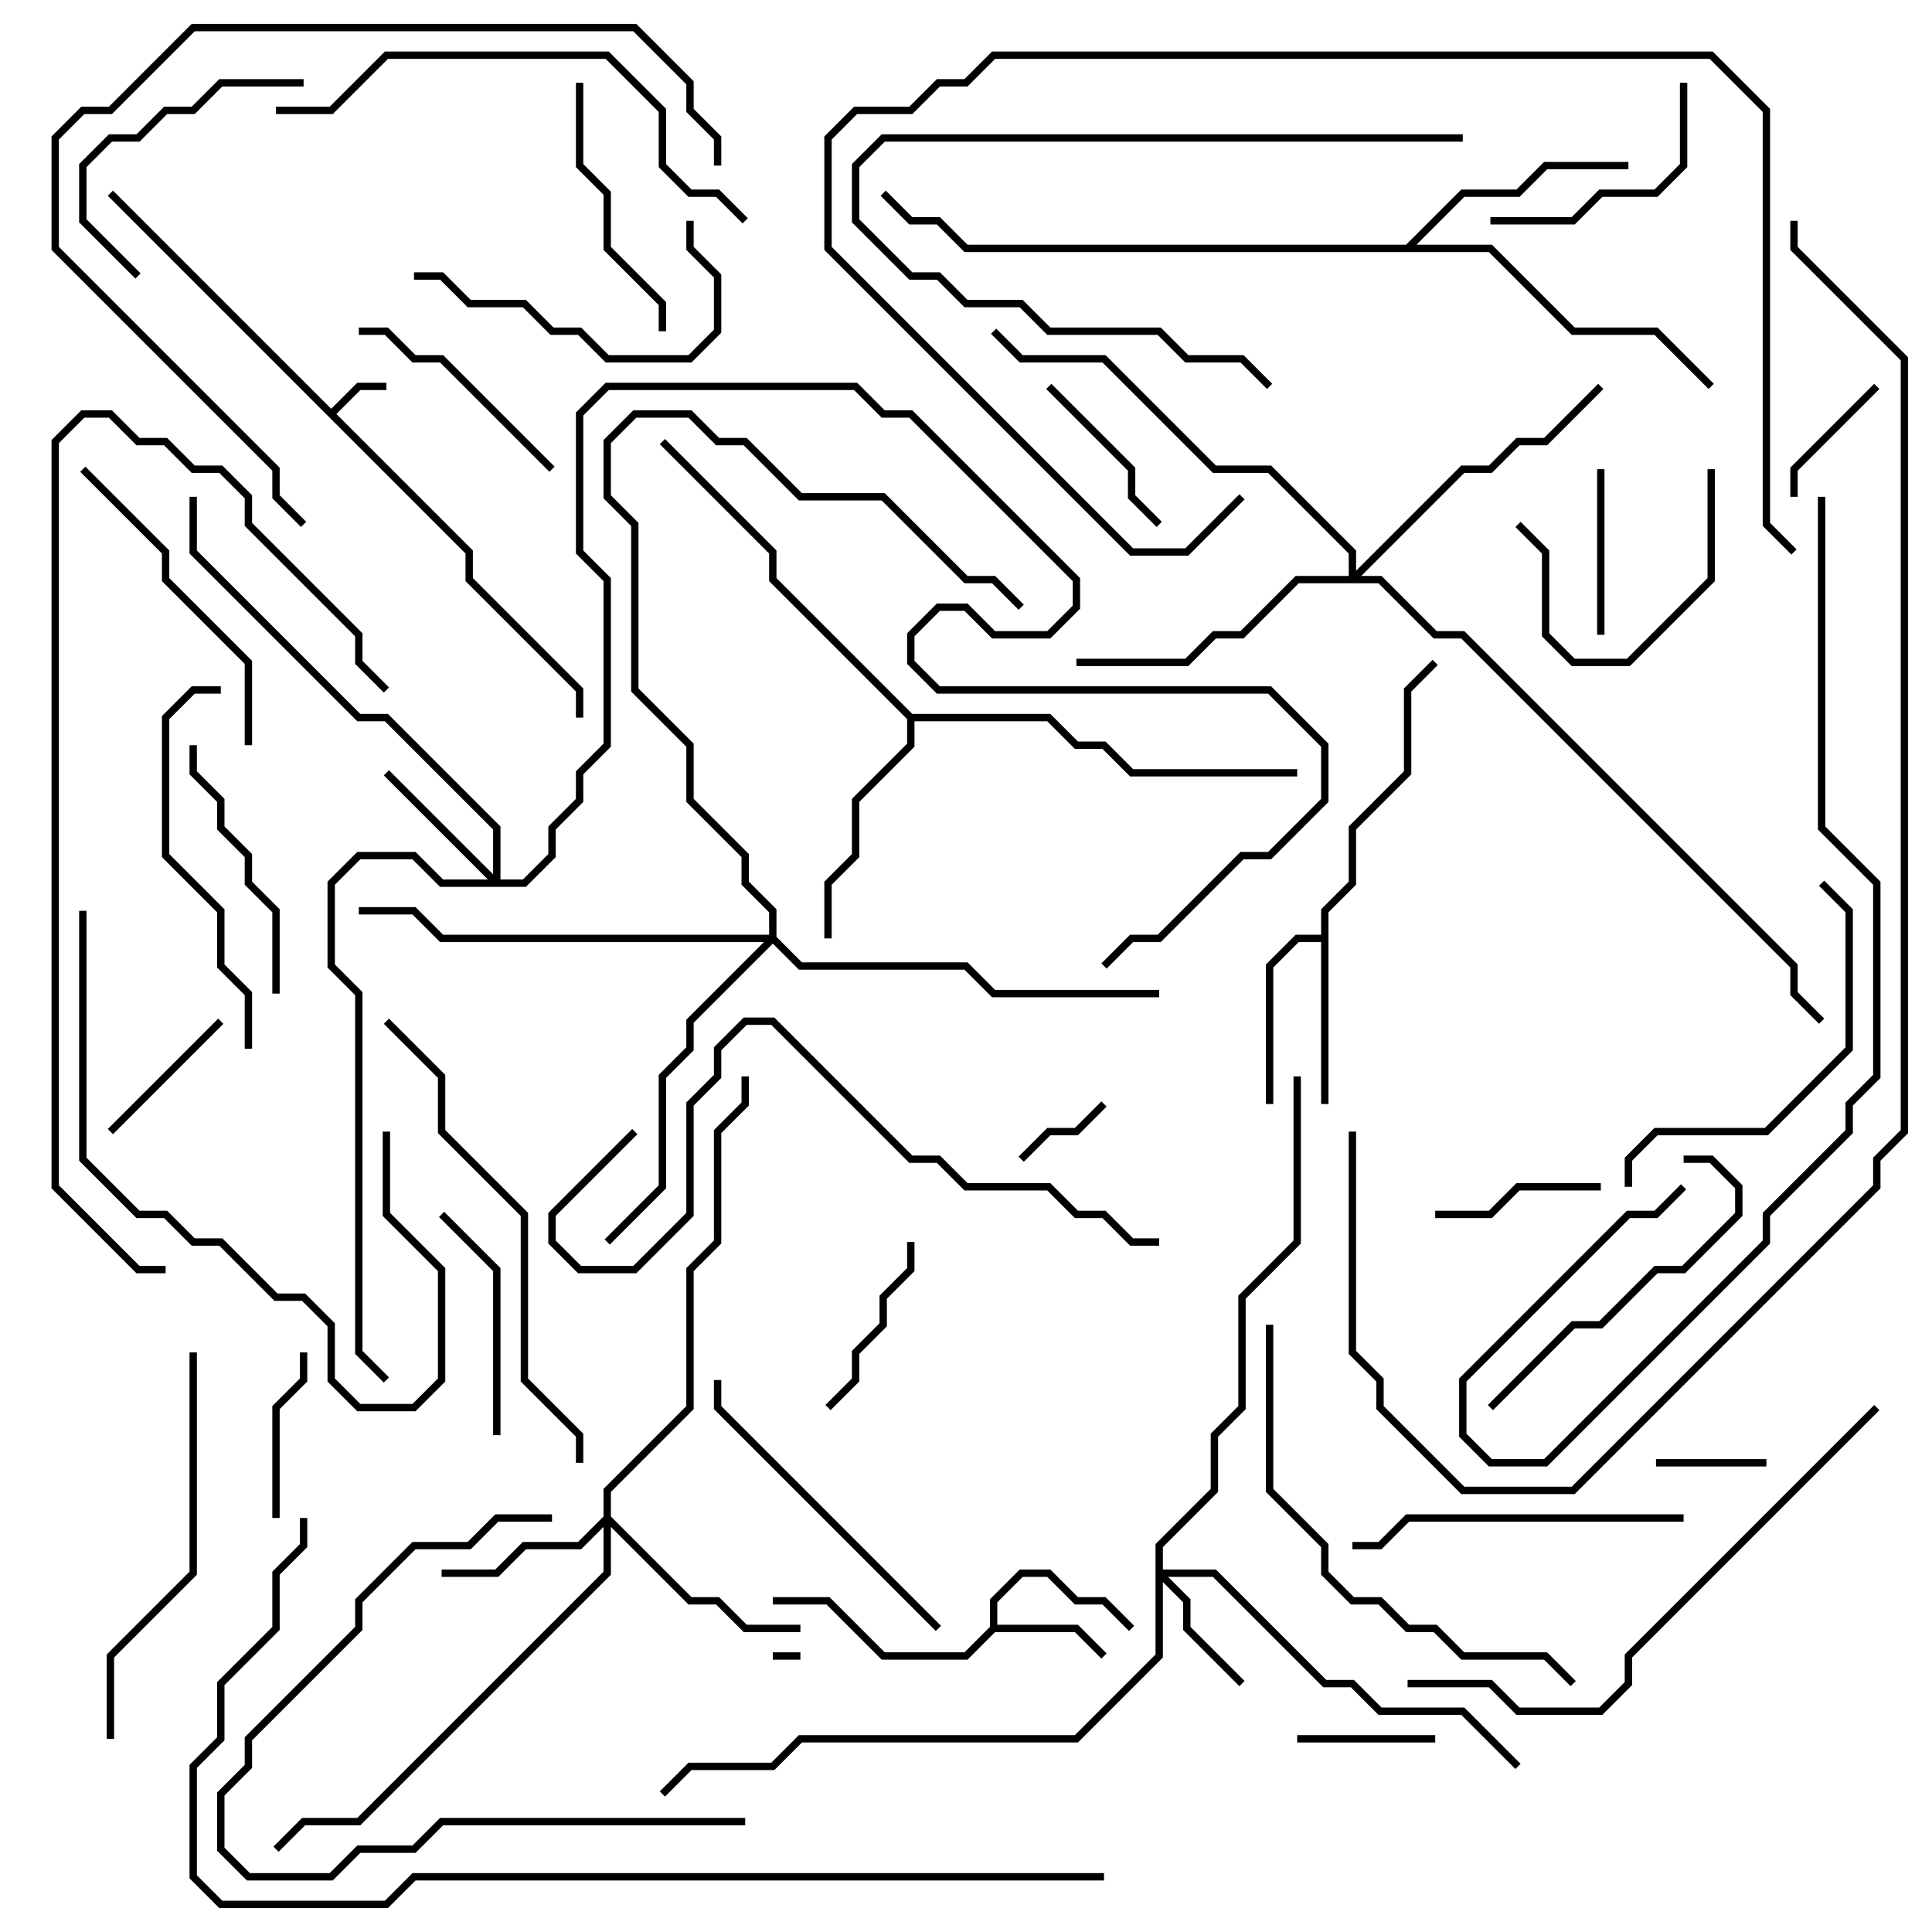 <svg version="1.1" width="105" height="105" xmlns="http://www.w3.org/2000/svg"><path d="M18,22.217L19.417,20.8L21,20.8L21,21.2L19.583,21.2L18.283,22.5L25.7,29.917L25.7,31.417L31.7,37.417L31.7,39L31.3,39L31.3,37.583L25.3,31.583L25.3,30.083L5.859,10.641L6.141,10.359z" stroke="none"/><path d="M53.8,88.417L53.8,86.917L55.417,85.3L57.083,85.3L58.583,86.8L60.083,86.8L61.641,88.359L61.359,88.641L59.917,87.2L58.417,87.2L56.917,85.7L55.583,85.7L54.2,87.083L54.2,88.3L58.583,88.3L60.141,89.859L59.859,90.141L58.417,88.7L54.083,88.7L52.583,90.2L47.917,90.2L44.917,87.2L42,87.2L42,86.8L45.083,86.8L48.083,89.8L52.417,89.8z" stroke="none"/><path d="M71.8,50.8L71.8,49.417L73.3,47.917L73.3,44.917L76.3,41.917L76.3,37.417L77.859,35.859L78.141,36.141L76.7,37.583L76.7,42.083L73.7,45.083L73.7,48.083L72.2,49.583L72.2,60L71.8,60L71.8,51.2L70.583,51.2L69.2,52.583L69.2,60L68.8,60L68.8,52.417L70.417,50.8z" stroke="none"/><path d="M76.417,13.3L79.417,10.3L82.417,10.3L83.917,8.8L88.5,8.8L88.5,9.2L84.083,9.2L82.583,10.7L79.583,10.7L76.983,13.3L81.083,13.3L85.583,17.8L90.083,17.8L93.141,20.859L92.859,21.141L89.917,18.2L85.417,18.2L80.917,13.7L52.417,13.7L50.917,12.2L49.417,12.2L47.859,10.641L48.141,10.359L49.583,11.8L51.083,11.8L52.583,13.3z" stroke="none"/><path d="M49.583,38.8L57.083,38.8L58.583,40.3L60.083,40.3L61.583,41.8L70.5,41.8L70.5,42.2L61.417,42.2L59.917,40.7L58.417,40.7L56.917,39.2L49.7,39.2L49.7,40.583L46.7,43.583L46.7,46.583L45.2,48.083L45.2,51L44.8,51L44.8,47.917L46.3,46.417L46.3,43.417L49.3,40.417L49.3,39.083L41.8,31.583L41.8,30.083L35.859,24.141L36.141,23.859L42.2,29.917L42.2,31.417z" stroke="none"/><path d="M62.8,83.917L65.8,80.917L65.8,77.917L67.3,76.417L67.3,70.417L70.3,67.417L70.3,58.5L70.7,58.5L70.7,67.583L67.7,70.583L67.7,76.583L66.2,78.083L66.2,81.083L63.2,84.083L63.2,85.3L66.083,85.3L72.083,91.3L73.583,91.3L75.083,92.8L79.583,92.8L82.641,95.859L82.359,96.141L79.417,93.2L74.917,93.2L73.417,91.7L71.917,91.7L65.917,85.7L63.483,85.7L64.7,86.917L64.7,88.417L67.641,91.359L67.359,91.641L64.3,88.583L64.3,87.083L63.2,85.983L63.2,90.083L58.583,94.7L43.583,94.7L42.083,96.2L37.583,96.2L36.141,97.641L35.859,97.359L37.417,95.8L41.917,95.8L43.417,94.3L58.417,94.3L62.8,89.917z" stroke="none"/><path d="M26.8,47.517L26.8,45.083L20.917,39.2L19.417,39.2L10.3,30.083L10.3,27L10.7,27L10.7,29.917L19.583,38.8L21.083,38.8L27.2,44.917L27.2,47.8L28.417,47.8L29.8,46.417L29.8,44.917L31.3,43.417L31.3,41.917L32.8,40.417L32.8,31.583L31.3,30.083L31.3,22.417L32.917,20.8L46.583,20.8L48.083,22.3L49.583,22.3L58.7,31.417L58.7,33.083L57.083,34.7L53.917,34.7L52.417,33.2L51.083,33.2L49.7,34.583L49.7,35.917L51.083,37.3L69.083,37.3L72.2,40.417L72.2,43.583L69.083,46.7L67.583,46.7L63.083,51.2L61.583,51.2L60.141,52.641L59.859,52.359L61.417,50.8L62.917,50.8L67.417,46.3L68.917,46.3L71.8,43.417L71.8,40.583L68.917,37.7L50.917,37.7L49.3,36.083L49.3,34.417L50.917,32.8L52.583,32.8L54.083,34.3L56.917,34.3L58.3,32.917L58.3,31.583L49.417,22.7L47.917,22.7L46.417,21.2L33.083,21.2L31.7,22.583L31.7,29.917L33.2,31.417L33.2,40.583L31.7,42.083L31.7,43.583L30.2,45.083L30.2,46.583L28.583,48.2L23.917,48.2L22.417,46.7L19.583,46.7L18.2,48.083L18.2,52.417L19.7,53.917L19.7,73.417L21.141,74.859L20.859,75.141L19.3,73.583L19.3,54.083L17.8,52.583L17.8,47.917L19.417,46.3L22.583,46.3L24.083,47.8L26.517,47.8L20.859,42.141L21.141,41.859z" stroke="none"/><path d="M32.8,82.417L32.8,80.917L37.3,76.417L37.3,68.917L38.8,67.417L38.8,61.417L40.3,59.917L40.3,58.5L40.7,58.5L40.7,60.083L39.2,61.583L39.2,67.583L37.7,69.083L37.7,76.583L33.2,81.083L33.2,82.417L37.583,86.8L39.083,86.8L40.583,88.3L43.5,88.3L43.5,88.7L40.417,88.7L38.917,87.2L37.417,87.2L33.2,82.983L33.2,85.583L19.583,99.2L16.583,99.2L15.141,100.641L14.859,100.359L16.417,98.8L19.417,98.8L32.8,85.417L32.8,82.983L31.583,84.2L28.583,84.2L27.083,85.7L24,85.7L24,85.3L26.917,85.3L28.417,83.8L31.417,83.8z" stroke="none"/><path d="M73.3,31.3L73.3,30.083L68.917,25.7L65.917,25.7L59.917,19.7L55.417,19.7L53.859,18.141L54.141,17.859L55.583,19.3L60.083,19.3L66.083,25.3L69.083,25.3L73.7,29.917L73.7,31.017L79.417,25.3L80.917,25.3L82.417,23.8L83.917,23.8L86.859,20.859L87.141,21.141L84.083,24.2L82.583,24.2L81.083,25.7L79.583,25.7L73.983,31.3L75.083,31.3L78.083,34.3L79.583,34.3L97.7,52.417L97.7,53.917L99.141,55.359L98.859,55.641L97.3,54.083L97.3,52.583L79.417,34.7L77.917,34.7L74.917,31.7L70.583,31.7L67.583,34.7L66.083,34.7L64.583,36.2L58.5,36.2L58.5,35.8L64.417,35.8L65.917,34.3L67.417,34.3L70.417,31.3z" stroke="none"/><path d="M41.8,50.8L41.8,49.583L40.3,48.083L40.3,46.583L37.3,43.583L37.3,40.583L34.3,37.583L34.3,28.583L32.8,27.083L32.8,23.917L34.417,22.3L37.583,22.3L39.083,23.8L40.583,23.8L43.583,26.8L48.083,26.8L52.583,31.3L54.083,31.3L55.641,32.859L55.359,33.141L53.917,31.7L52.417,31.7L47.917,27.2L43.417,27.2L40.417,24.2L38.917,24.2L37.417,22.7L34.583,22.7L33.2,24.083L33.2,26.917L34.7,28.417L34.7,37.417L37.7,40.417L37.7,43.417L40.7,46.417L40.7,47.917L42.2,49.417L42.2,50.917L43.583,52.3L52.583,52.3L54.083,53.8L63,53.8L63,54.2L53.917,54.2L52.417,52.7L43.417,52.7L42,51.283L37.7,55.583L37.7,57.083L36.2,58.583L36.2,64.583L33.141,67.641L32.859,67.359L35.8,64.417L35.8,58.417L37.3,56.917L37.3,55.417L41.517,51.2L23.917,51.2L22.417,49.7L19.5,49.7L19.5,49.3L22.583,49.3L24.083,50.8z" stroke="none"/><path d="M42,90.2L42,89.8L43.5,89.8L43.5,90.2z" stroke="none"/><path d="M59.859,59.859L60.141,60.141L58.583,61.7L57.083,61.7L55.641,63.141L55.359,62.859L56.917,61.3L58.417,61.3z" stroke="none"/><path d="M96,79.3L96,79.7L90,79.7L90,79.3z" stroke="none"/><path d="M78,94.3L78,94.7L70.5,94.7L70.5,94.3z" stroke="none"/><path d="M101.859,20.859L102.141,21.141L97.7,25.583L97.7,27L97.3,27L97.3,25.417z" stroke="none"/><path d="M6.141,61.641L5.859,61.359L11.859,55.359L12.141,55.641z" stroke="none"/><path d="M87.2,34.5L86.8,34.5L86.8,25.5L87.2,25.5z" stroke="none"/><path d="M87,64.3L87,64.7L82.583,64.7L81.083,66.2L78,66.2L78,65.8L80.917,65.8L82.417,64.3z" stroke="none"/><path d="M15.2,82.5L14.8,82.5L14.8,76.417L16.3,74.917L16.3,73.5L16.7,73.5L16.7,75.083L15.2,76.583z" stroke="none"/><path d="M63.141,28.359L62.859,28.641L61.3,27.083L61.3,25.583L56.859,21.141L57.141,20.859L61.7,25.417L61.7,26.917z" stroke="none"/><path d="M49.3,67.5L49.7,67.5L49.7,69.083L48.2,70.583L48.2,72.083L46.7,73.583L46.7,75.083L45.141,76.641L44.859,76.359L46.3,74.917L46.3,73.417L47.8,71.917L47.8,70.417L49.3,68.917z" stroke="none"/><path d="M92.8,25.5L93.2,25.5L93.2,31.583L88.583,36.2L85.417,36.2L83.8,34.583L83.8,30.083L82.359,28.641L82.641,28.359L84.2,29.917L84.2,34.417L85.583,35.8L88.417,35.8L92.8,31.417z" stroke="none"/><path d="M27.2,78L26.8,78L26.8,69.083L23.859,66.141L24.141,65.859L27.2,68.917z" stroke="none"/><path d="M30.141,25.359L29.859,25.641L23.917,19.7L22.417,19.7L20.917,18.2L19.5,18.2L19.5,17.8L21.083,17.8L22.583,19.3L24.083,19.3z" stroke="none"/><path d="M91.3,4.5L91.7,4.5L91.7,9.083L90.083,10.7L87.083,10.7L85.583,12.2L81,12.2L81,11.8L85.417,11.8L86.917,10.3L89.917,10.3L91.3,8.917z" stroke="none"/><path d="M16.5,4.3L16.5,4.7L12.083,4.7L10.583,6.2L9.083,6.2L7.583,7.7L6.083,7.7L4.7,9.083L4.7,11.917L7.641,14.859L7.359,15.141L4.3,12.083L4.3,8.917L5.917,7.3L7.417,7.3L8.917,5.8L10.417,5.8L11.917,4.3z" stroke="none"/><path d="M36.2,18L35.8,18L35.8,16.583L32.8,13.583L32.8,10.583L31.3,9.083L31.3,4.5L31.7,4.5L31.7,8.917L33.2,10.417L33.2,13.417L36.2,16.417z" stroke="none"/><path d="M10.3,40.5L10.7,40.5L10.7,41.917L12.2,43.417L12.2,44.917L13.7,46.417L13.7,47.917L15.2,49.417L15.2,54L14.8,54L14.8,49.583L13.3,48.083L13.3,46.583L11.8,45.083L11.8,43.583L10.3,42.083z" stroke="none"/><path d="M37.3,12L37.7,12L37.7,13.417L39.2,14.917L39.2,18.083L37.583,19.7L32.917,19.7L31.417,18.2L29.917,18.2L28.417,16.7L25.417,16.7L23.917,15.2L22.5,15.2L22.5,14.8L24.083,14.8L25.583,16.3L28.583,16.3L30.083,17.8L31.583,17.8L33.083,19.3L37.417,19.3L38.8,17.917L38.8,15.083L37.3,13.583z" stroke="none"/><path d="M69.141,20.859L68.859,21.141L67.417,19.7L64.417,19.7L62.917,18.2L56.917,18.2L55.417,16.7L52.417,16.7L50.917,15.2L49.417,15.2L46.3,12.083L46.3,8.917L47.917,7.3L79.5,7.3L79.5,7.7L48.083,7.7L46.7,9.083L46.7,11.917L49.583,14.8L51.083,14.8L52.583,16.3L55.583,16.3L57.083,17.8L63.083,17.8L64.583,19.3L67.583,19.3z" stroke="none"/><path d="M81.141,76.641L80.859,76.359L85.417,71.8L86.917,71.8L89.917,68.8L91.417,68.8L94.3,65.917L94.3,64.583L92.917,63.2L91.5,63.2L91.5,62.8L93.083,62.8L94.7,64.417L94.7,66.083L91.583,69.2L90.083,69.2L87.083,72.2L85.583,72.2z" stroke="none"/><path d="M13.7,40.5L13.3,40.5L13.3,36.083L8.8,31.583L8.8,30.083L4.359,25.641L4.641,25.359L9.2,29.917L9.2,31.417L13.7,35.917z" stroke="none"/><path d="M51.141,88.359L50.859,88.641L38.8,76.583L38.8,75L39.2,75L39.2,76.417z" stroke="none"/><path d="M91.5,82.3L91.5,82.7L76.583,82.7L75.083,84.2L73.5,84.2L73.5,83.8L74.917,83.8L76.417,82.3z" stroke="none"/><path d="M40.5,98.8L40.5,99.2L24.083,99.2L22.583,100.7L19.583,100.7L18.083,102.2L13.417,102.2L11.8,100.583L11.8,97.417L13.3,95.917L13.3,94.417L19.3,88.417L19.3,86.917L22.417,83.8L25.417,83.8L26.917,82.3L30,82.3L30,82.7L27.083,82.7L25.583,84.2L22.583,84.2L19.7,87.083L19.7,88.583L13.7,94.583L13.7,96.083L12.2,97.583L12.2,100.417L13.583,101.8L17.917,101.8L19.417,100.3L22.417,100.3L23.917,98.8z" stroke="none"/><path d="M12,37.3L12,37.7L10.583,37.7L9.2,39.083L9.2,46.417L12.2,49.417L12.2,52.417L13.7,53.917L13.7,57L13.3,57L13.3,54.083L11.8,52.583L11.8,49.583L8.8,46.583L8.8,38.917L10.417,37.3z" stroke="none"/><path d="M88.7,64.5L88.3,64.5L88.3,62.917L89.917,61.3L95.917,61.3L100.3,56.917L100.3,49.583L98.859,48.141L99.141,47.859L100.7,49.417L100.7,57.083L96.083,61.7L90.083,61.7L88.7,63.083z" stroke="none"/><path d="M20.8,61.5L21.2,61.5L21.2,65.917L24.2,68.917L24.2,75.083L22.583,76.7L19.417,76.7L17.8,75.083L17.8,72.083L16.417,70.7L14.917,70.7L11.917,67.7L10.417,67.7L8.917,66.2L7.417,66.2L4.3,63.083L4.3,49.5L4.7,49.5L4.7,62.917L7.583,65.8L9.083,65.8L10.583,67.3L12.083,67.3L15.083,70.3L16.583,70.3L18.2,71.917L18.2,74.917L19.583,76.3L22.417,76.3L23.8,74.917L23.8,69.083L20.8,66.083z" stroke="none"/><path d="M6.2,94.5L5.8,94.5L5.8,89.917L10.3,85.417L10.3,73.5L10.7,73.5L10.7,85.583L6.2,90.083z" stroke="none"/><path d="M68.8,72L69.2,72L69.2,80.917L72.2,83.917L72.2,85.417L73.583,86.8L75.083,86.8L76.583,88.3L78.083,88.3L79.583,89.8L84.083,89.8L85.641,91.359L85.359,91.641L83.917,90.2L79.417,90.2L77.917,88.7L76.417,88.7L74.917,87.2L73.417,87.2L71.8,85.583L71.8,84.083L68.8,81.083z" stroke="none"/><path d="M20.859,55.641L21.141,55.359L24.2,58.417L24.2,61.417L28.7,65.917L28.7,74.917L31.7,77.917L31.7,79.5L31.3,79.5L31.3,78.083L28.3,75.083L28.3,66.083L23.8,61.583L23.8,58.583z" stroke="none"/><path d="M40.641,11.859L40.359,12.141L38.917,10.7L37.417,10.7L35.8,9.083L35.8,6.083L32.917,3.2L21.083,3.2L18.083,6.2L15,6.2L15,5.8L17.917,5.8L20.917,2.8L33.083,2.8L36.2,5.917L36.2,8.917L37.583,10.3L39.083,10.3z" stroke="none"/><path d="M34.359,61.359L34.641,61.641L30.2,66.083L30.2,67.417L31.583,68.8L34.417,68.8L37.3,65.917L37.3,59.917L38.8,58.417L38.8,56.917L40.417,55.3L42.083,55.3L49.583,62.8L51.083,62.8L52.583,64.3L57.083,64.3L58.583,65.8L60.083,65.8L61.583,67.3L63,67.3L63,67.7L61.417,67.7L59.917,66.2L58.417,66.2L56.917,64.7L52.417,64.7L50.917,63.2L49.417,63.2L41.917,55.7L40.583,55.7L39.2,57.083L39.2,58.583L37.7,60.083L37.7,66.083L34.583,69.2L31.417,69.2L29.8,67.583L29.8,65.917z" stroke="none"/><path d="M101.859,76.359L102.141,76.641L88.7,90.083L88.7,91.583L87.083,93.2L82.417,93.2L80.917,91.7L76.5,91.7L76.5,91.3L81.083,91.3L82.583,92.8L86.917,92.8L88.3,91.417L88.3,89.917z" stroke="none"/><path d="M39.2,9L38.8,9L38.8,7.583L37.3,6.083L37.3,4.583L34.417,1.7L10.583,1.7L6.083,6.2L4.583,6.2L3.2,7.583L3.2,13.417L15.2,25.417L15.2,26.917L16.641,28.359L16.359,28.641L14.8,27.083L14.8,25.583L2.8,13.583L2.8,7.417L4.417,5.8L5.917,5.8L10.417,1.3L34.583,1.3L37.7,4.417L37.7,5.917L39.2,7.417z" stroke="none"/><path d="M97.641,29.859L97.359,30.141L95.8,28.583L95.8,6.083L92.917,3.2L54.083,3.2L52.583,4.7L51.083,4.7L49.583,6.2L46.583,6.2L45.2,7.583L45.2,13.417L61.583,29.8L64.417,29.8L67.359,26.859L67.641,27.141L64.583,30.2L61.417,30.2L44.8,13.583L44.8,7.417L46.417,5.8L49.417,5.8L50.917,4.3L52.417,4.3L53.917,2.8L93.083,2.8L96.2,5.917L96.2,28.417z" stroke="none"/><path d="M9,68.8L9,69.2L7.417,69.2L2.8,64.583L2.8,23.917L4.417,22.3L6.083,22.3L7.583,23.8L9.083,23.8L10.583,25.3L12.083,25.3L13.7,26.917L13.7,28.417L19.7,34.417L19.7,35.917L21.141,37.359L20.859,37.641L19.3,36.083L19.3,34.583L13.3,28.583L13.3,27.083L11.917,25.7L10.417,25.7L8.917,24.2L7.417,24.2L5.917,22.7L4.583,22.7L3.2,24.083L3.2,64.417L7.583,68.8z" stroke="none"/><path d="M98.8,27L99.2,27L99.2,44.917L102.2,47.917L102.2,58.583L100.7,60.083L100.7,61.583L96.2,66.083L96.2,67.583L84.083,79.7L80.917,79.7L79.3,78.083L79.3,74.917L88.417,65.8L89.917,65.8L91.359,64.359L91.641,64.641L90.083,66.2L88.583,66.2L79.7,75.083L79.7,77.917L81.083,79.3L83.917,79.3L95.8,67.417L95.8,65.917L100.3,61.417L100.3,59.917L101.8,58.417L101.8,48.083L98.8,45.083z" stroke="none"/><path d="M60,101.8L60,102.2L22.583,102.2L21.083,103.7L11.917,103.7L10.3,102.083L10.3,95.917L11.8,94.417L11.8,91.417L14.8,88.417L14.8,85.417L16.3,83.917L16.3,82.5L16.7,82.5L16.7,84.083L15.2,85.583L15.2,88.583L12.2,91.583L12.2,94.583L10.7,96.083L10.7,101.917L12.083,103.3L20.917,103.3L22.417,101.8z" stroke="none"/><path d="M73.3,61.5L73.7,61.5L73.7,73.417L75.2,74.917L75.2,76.417L79.583,80.8L85.417,80.8L101.8,64.417L101.8,62.917L103.3,61.417L103.3,19.583L97.3,13.583L97.3,12L97.7,12L97.7,13.417L103.7,19.417L103.7,61.583L102.2,63.083L102.2,64.583L85.583,81.2L79.417,81.2L74.8,76.583L74.8,75.083L73.3,73.583z" stroke="none"/></svg>